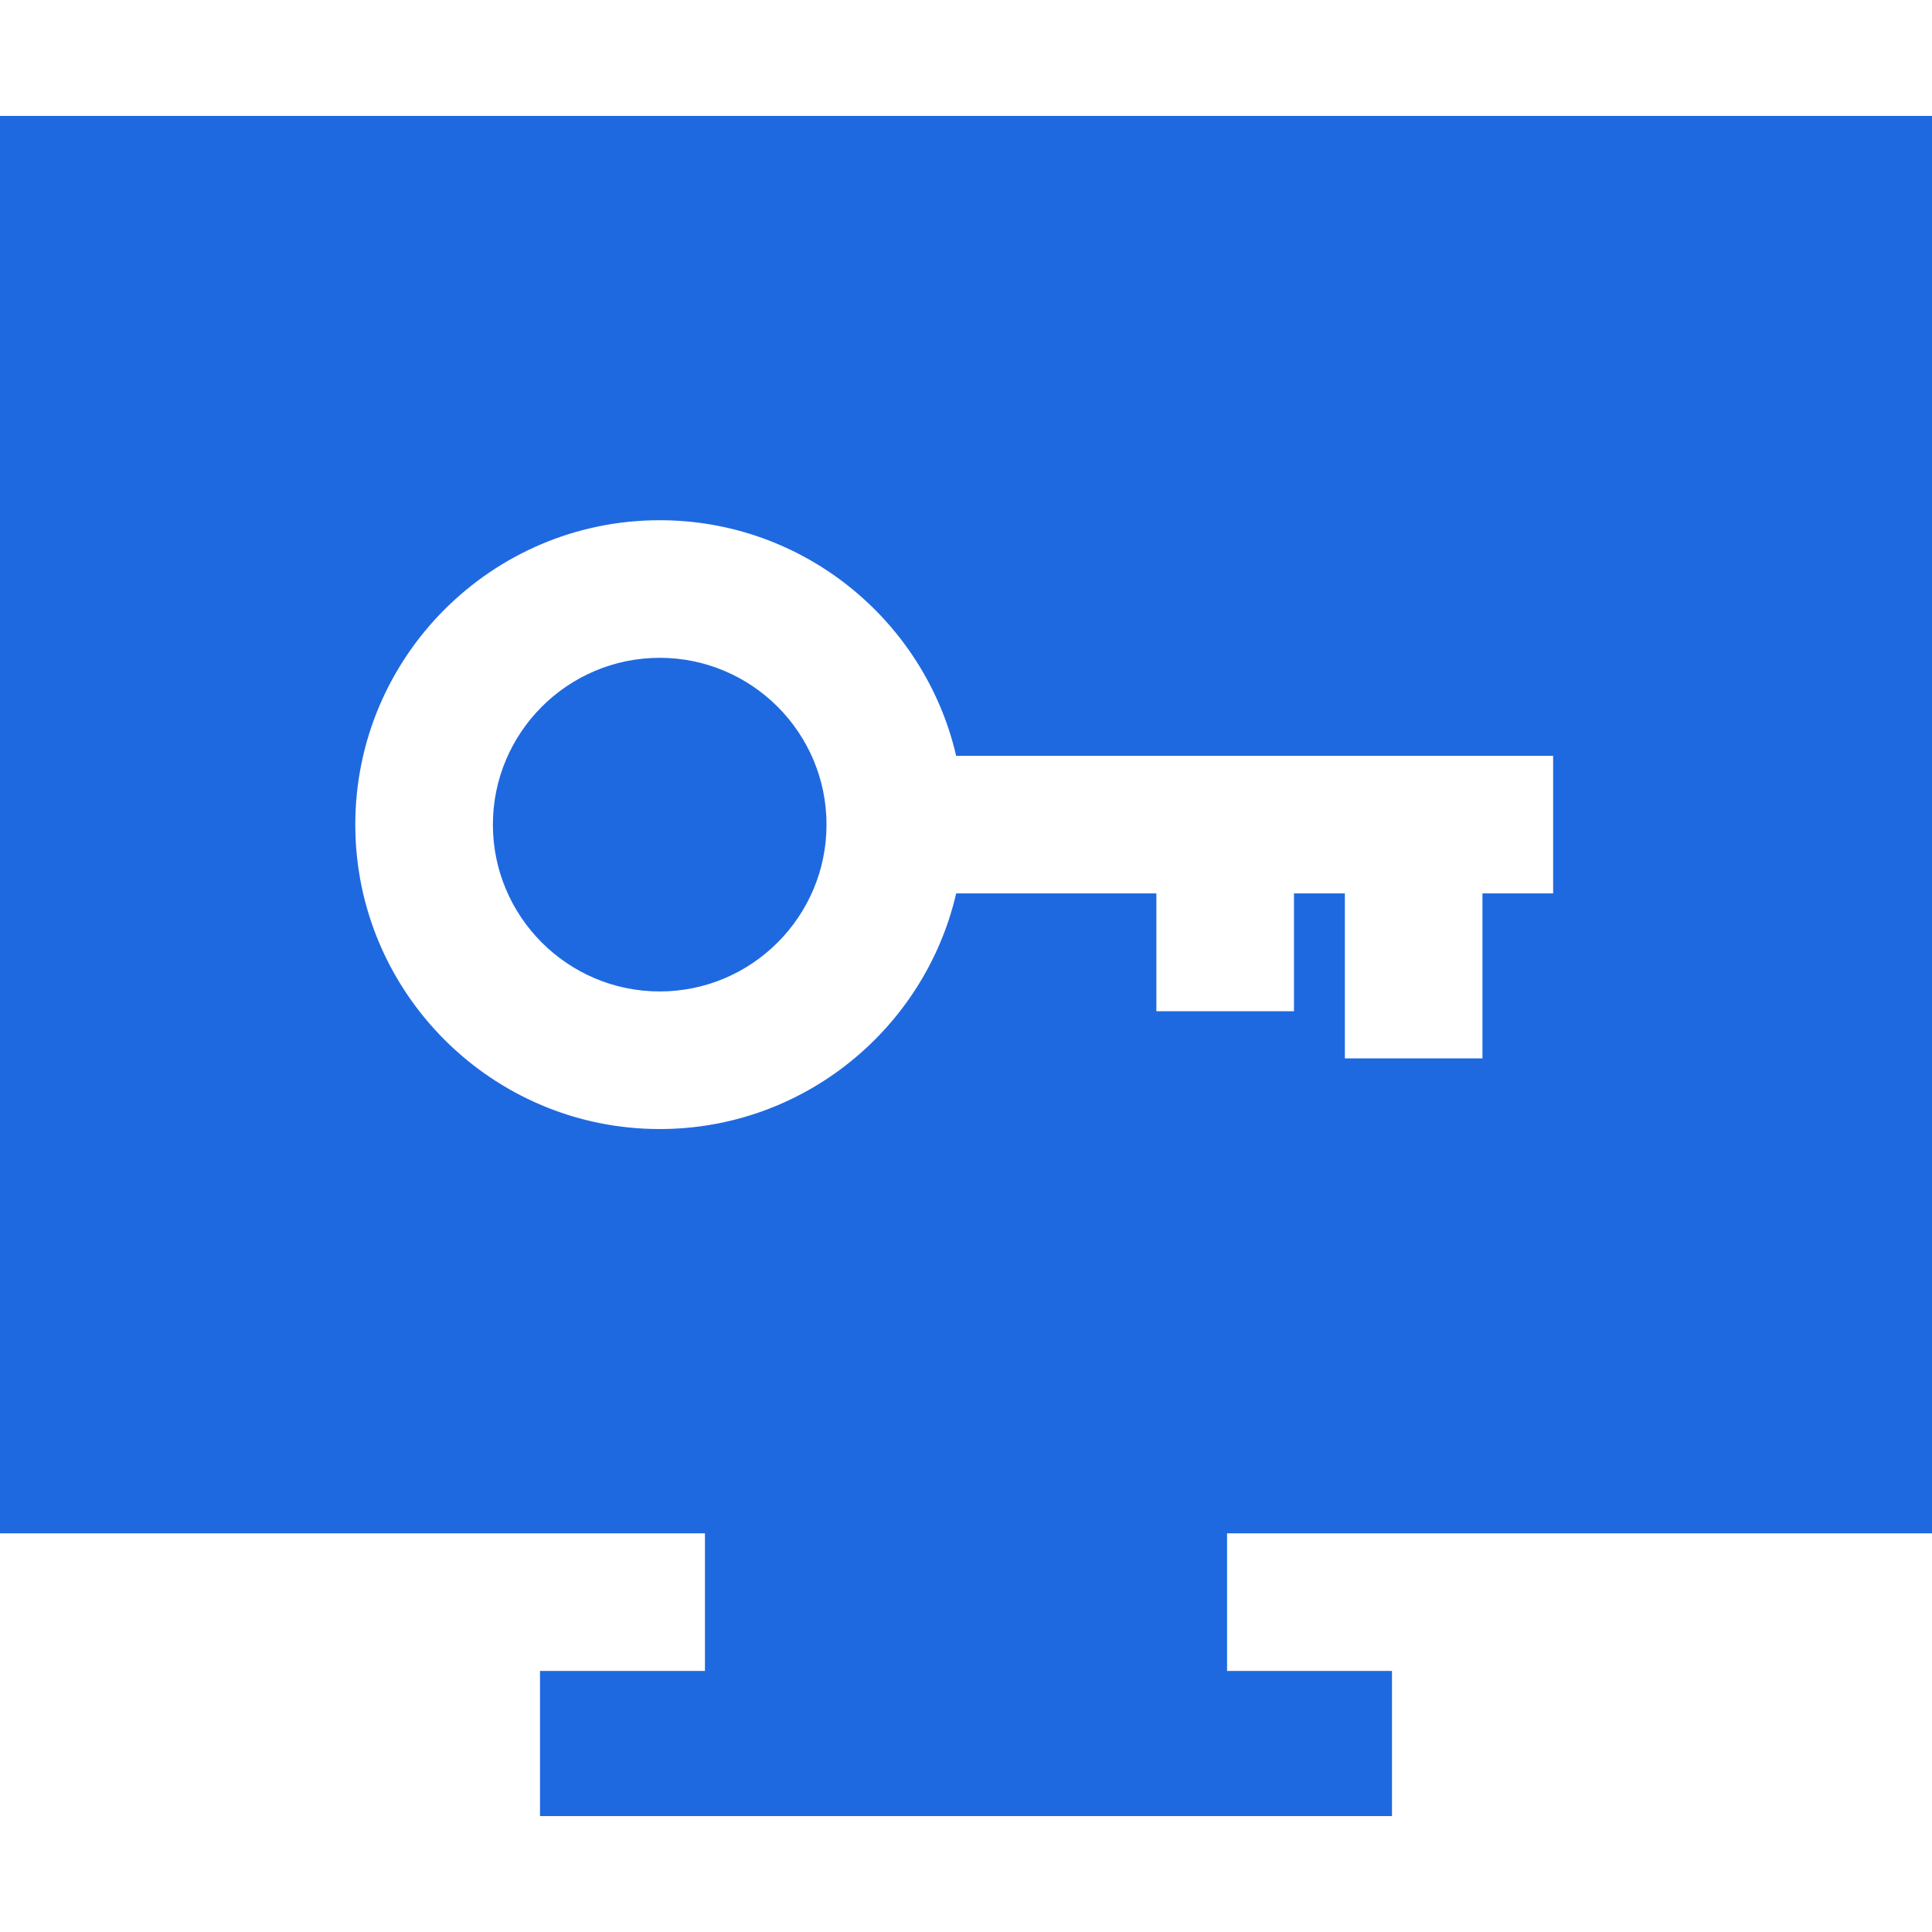 <svg fill="#1f69e0" height="200px" width="200px" version="1.1" id="Layer_1" xmlns="http://www.w3.org/2000/svg" xmlns:xlink="http://www.w3.org/1999/xlink" viewBox="0 0 512 512" xml:space="preserve" stroke="#1f69e0"><g id="SVGRepo_bgCarrier" stroke-width="0"></g><g id="SVGRepo_tracerCarrier" stroke-linecap="round" stroke-linejoin="round"></g><g id="SVGRepo_iconCarrier"> <g> <g> <path d="M174.829,174.829c-24.1,0-43.707,19.607-43.707,43.707c0,24.1,19.607,43.707,43.707,43.707s43.707-19.607,43.707-43.707 C218.537,194.436,198.93,174.829,174.829,174.829z"></path> </g> </g> <g> <g> <path d="M512,405.854V31.219H0v374.634h187.317v37.463H143.61v37.463H368.39v-37.463h-43.707v-37.463H512z M305.951,268.488 v-31.219h-52.158c-8.482,35.753-40.655,62.439-78.964,62.439c-44.758,0-81.171-36.413-81.171-81.171 c0-44.758,36.413-81.171,81.171-81.171c38.31,0,70.482,26.685,78.964,62.439h158.304v37.463h-18.732v43.707h-37.463v-43.707 h-12.488v31.219H305.951z"></path> </g> </g> </g></svg>